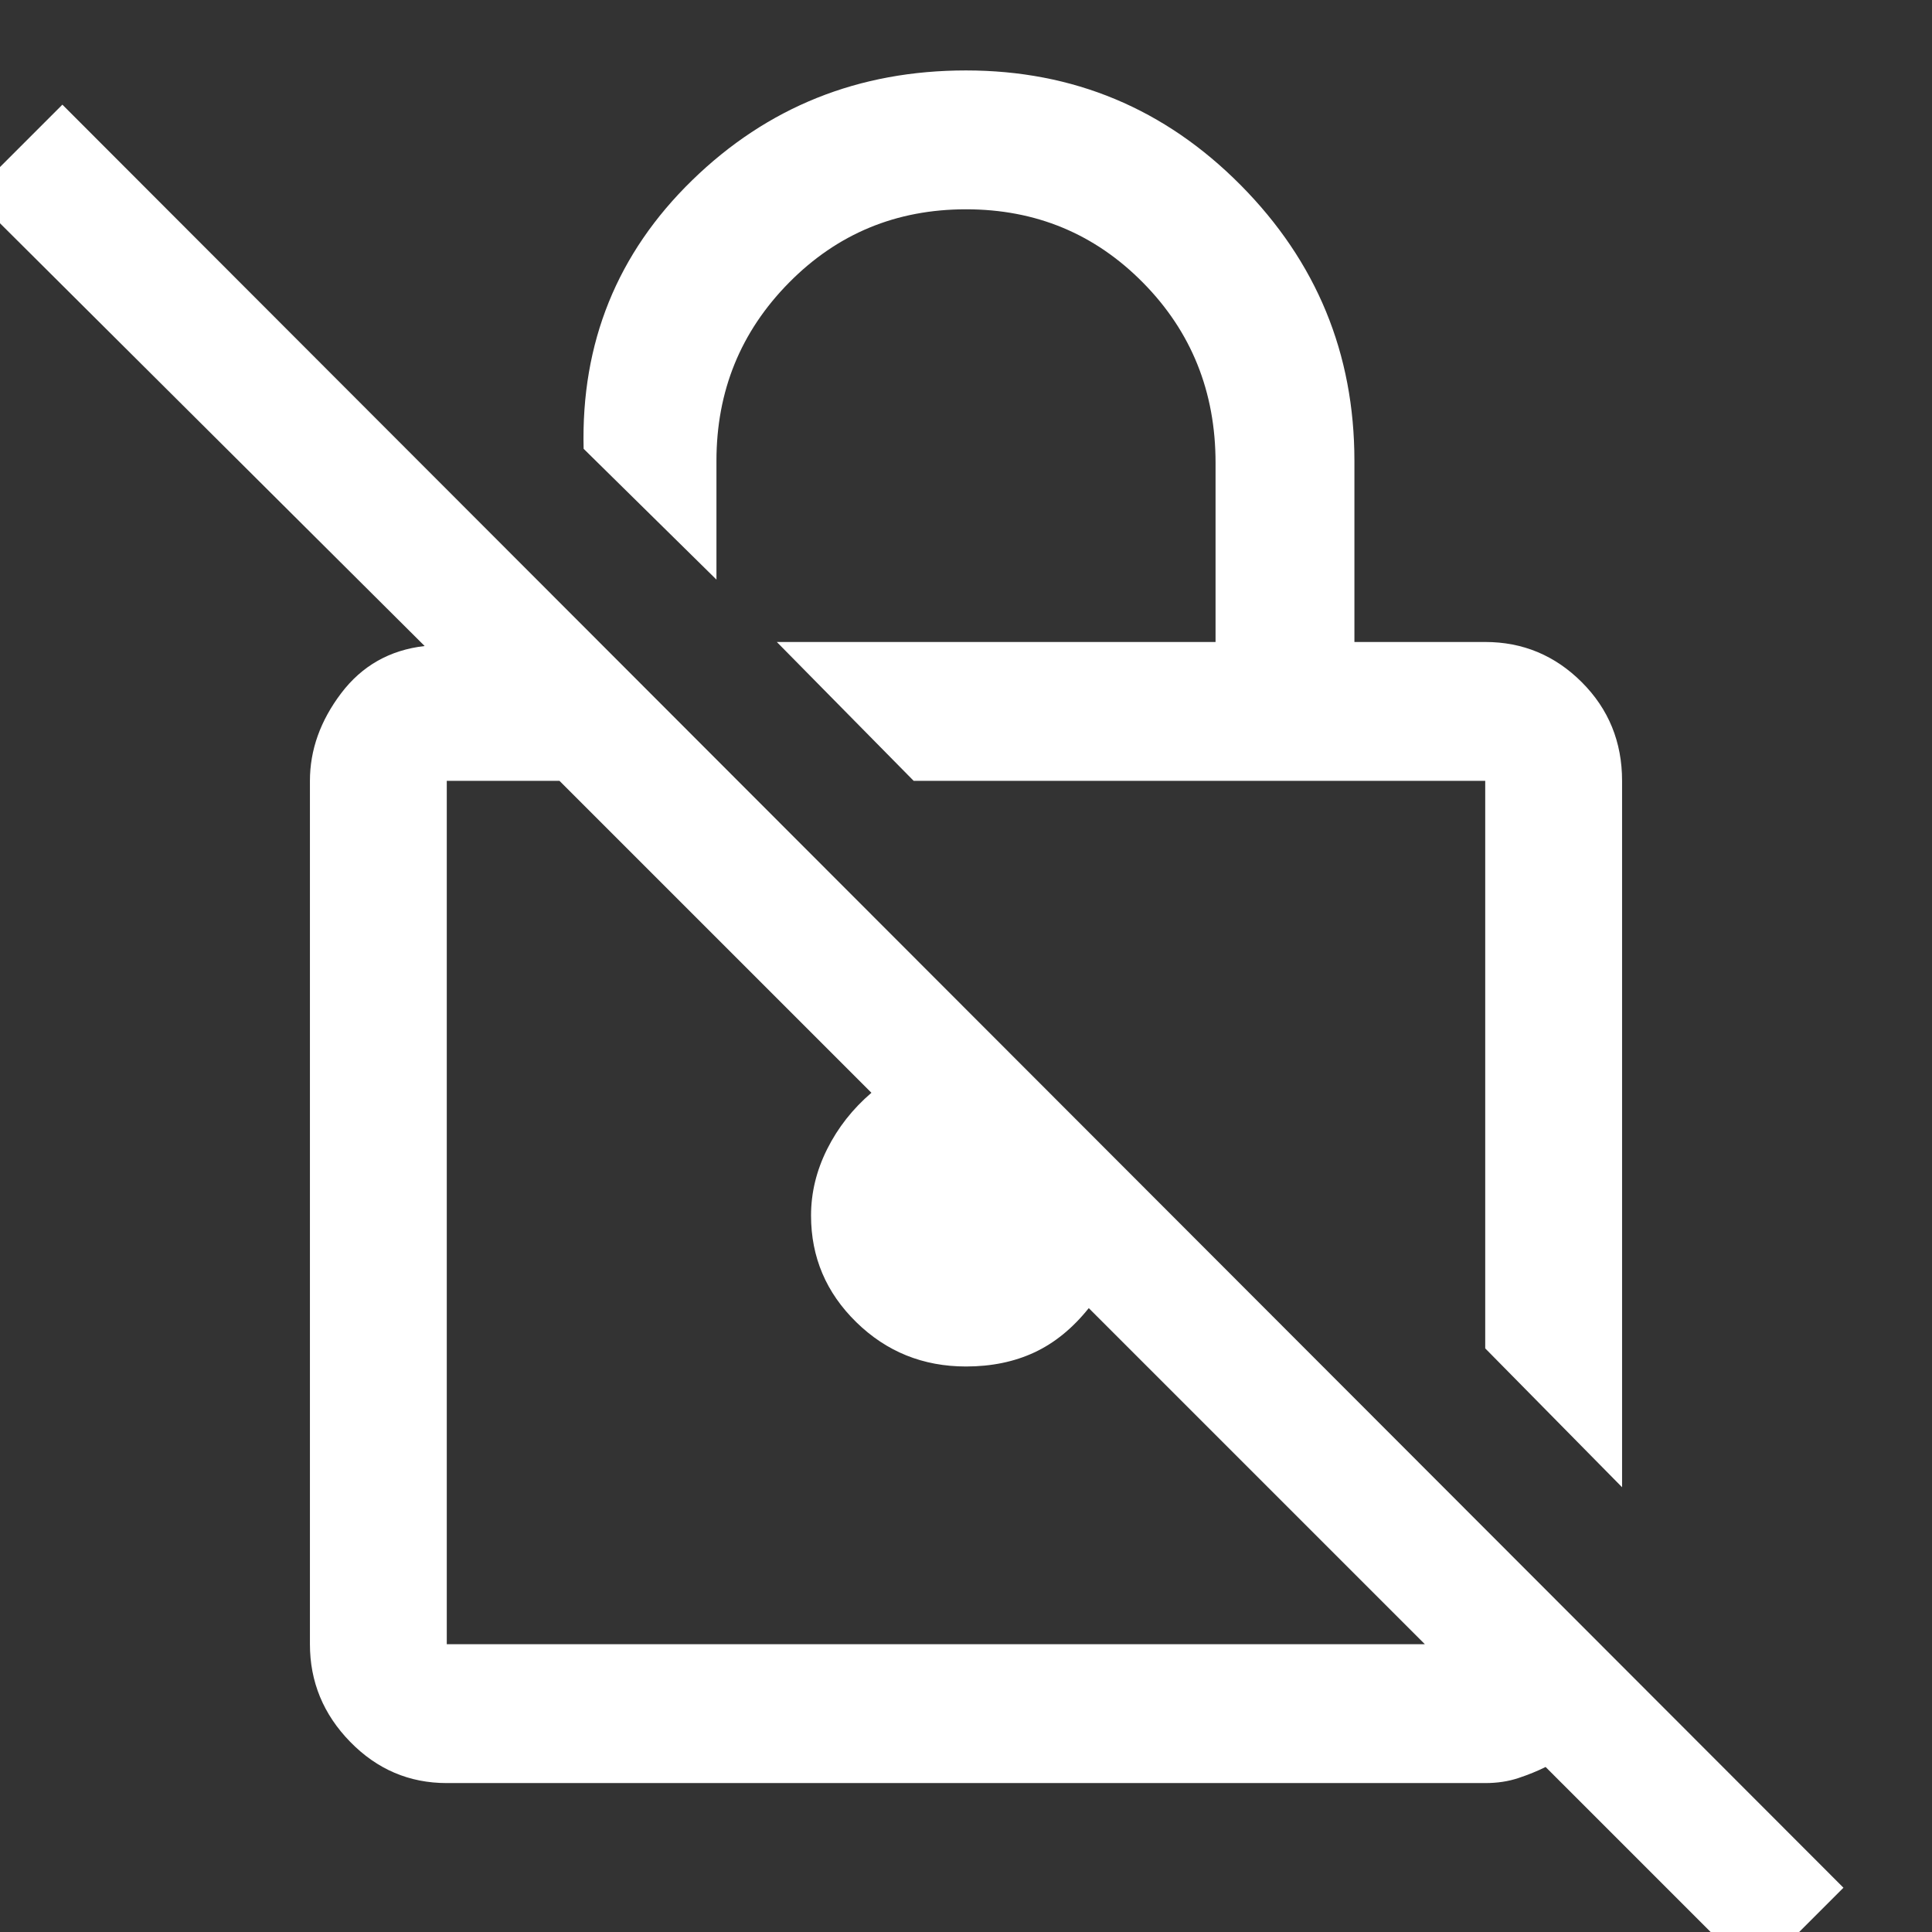 <svg xmlns="http://www.w3.org/2000/svg" height="48" width="48"><rect width="100%" height="100%" fill="#333333" stroke="none"/><path fill="#FFFFFF" d="M40.3 36.95 36.9 33.5V19.4Q36.9 19.4 36.9 19.4Q36.9 19.4 36.9 19.4H22.7L19.3 15.95H30.2V11.5Q30.2 8.85 28.4 7.025Q26.6 5.2 24 5.2Q21.4 5.2 19.6 7.025Q17.8 8.85 17.8 11.45V14.4L14.5 11.15Q14.4 7.2 17.2 4.475Q20 1.75 24 1.75Q28 1.75 30.825 4.6Q33.65 7.45 33.65 11.45V15.95H36.9Q38.3 15.95 39.3 16.95Q40.3 17.95 40.3 19.4ZM43.6 49.1 38.4 43.9Q38.1 44.05 37.725 44.175Q37.35 44.3 36.9 44.3H11.1Q9.7 44.3 8.7 43.275Q7.7 42.25 7.7 40.85V19.4Q7.7 18.25 8.475 17.225Q9.25 16.2 10.55 16.05L-0.7 4.85L1.55 2.6L45.8 46.9ZM35.4 40.85 27.05 32.5Q26.45 33.25 25.7 33.6Q24.95 33.95 24 33.95Q22.4 33.95 21.275 32.85Q20.15 31.75 20.15 30.2Q20.15 29.35 20.55 28.55Q20.95 27.75 21.65 27.15L13.9 19.4H11.1Q11.1 19.4 11.1 19.4Q11.1 19.4 11.1 19.4V40.85Q11.1 40.85 11.1 40.85Q11.1 40.85 11.1 40.85ZM24.65 30.15Q24.65 30.15 24.65 30.15Q24.65 30.15 24.65 30.15Q24.65 30.15 24.65 30.15Q24.65 30.15 24.65 30.15ZM29.8 26.4Q29.8 26.4 29.8 26.4Q29.8 26.4 29.8 26.4Z"/></svg>